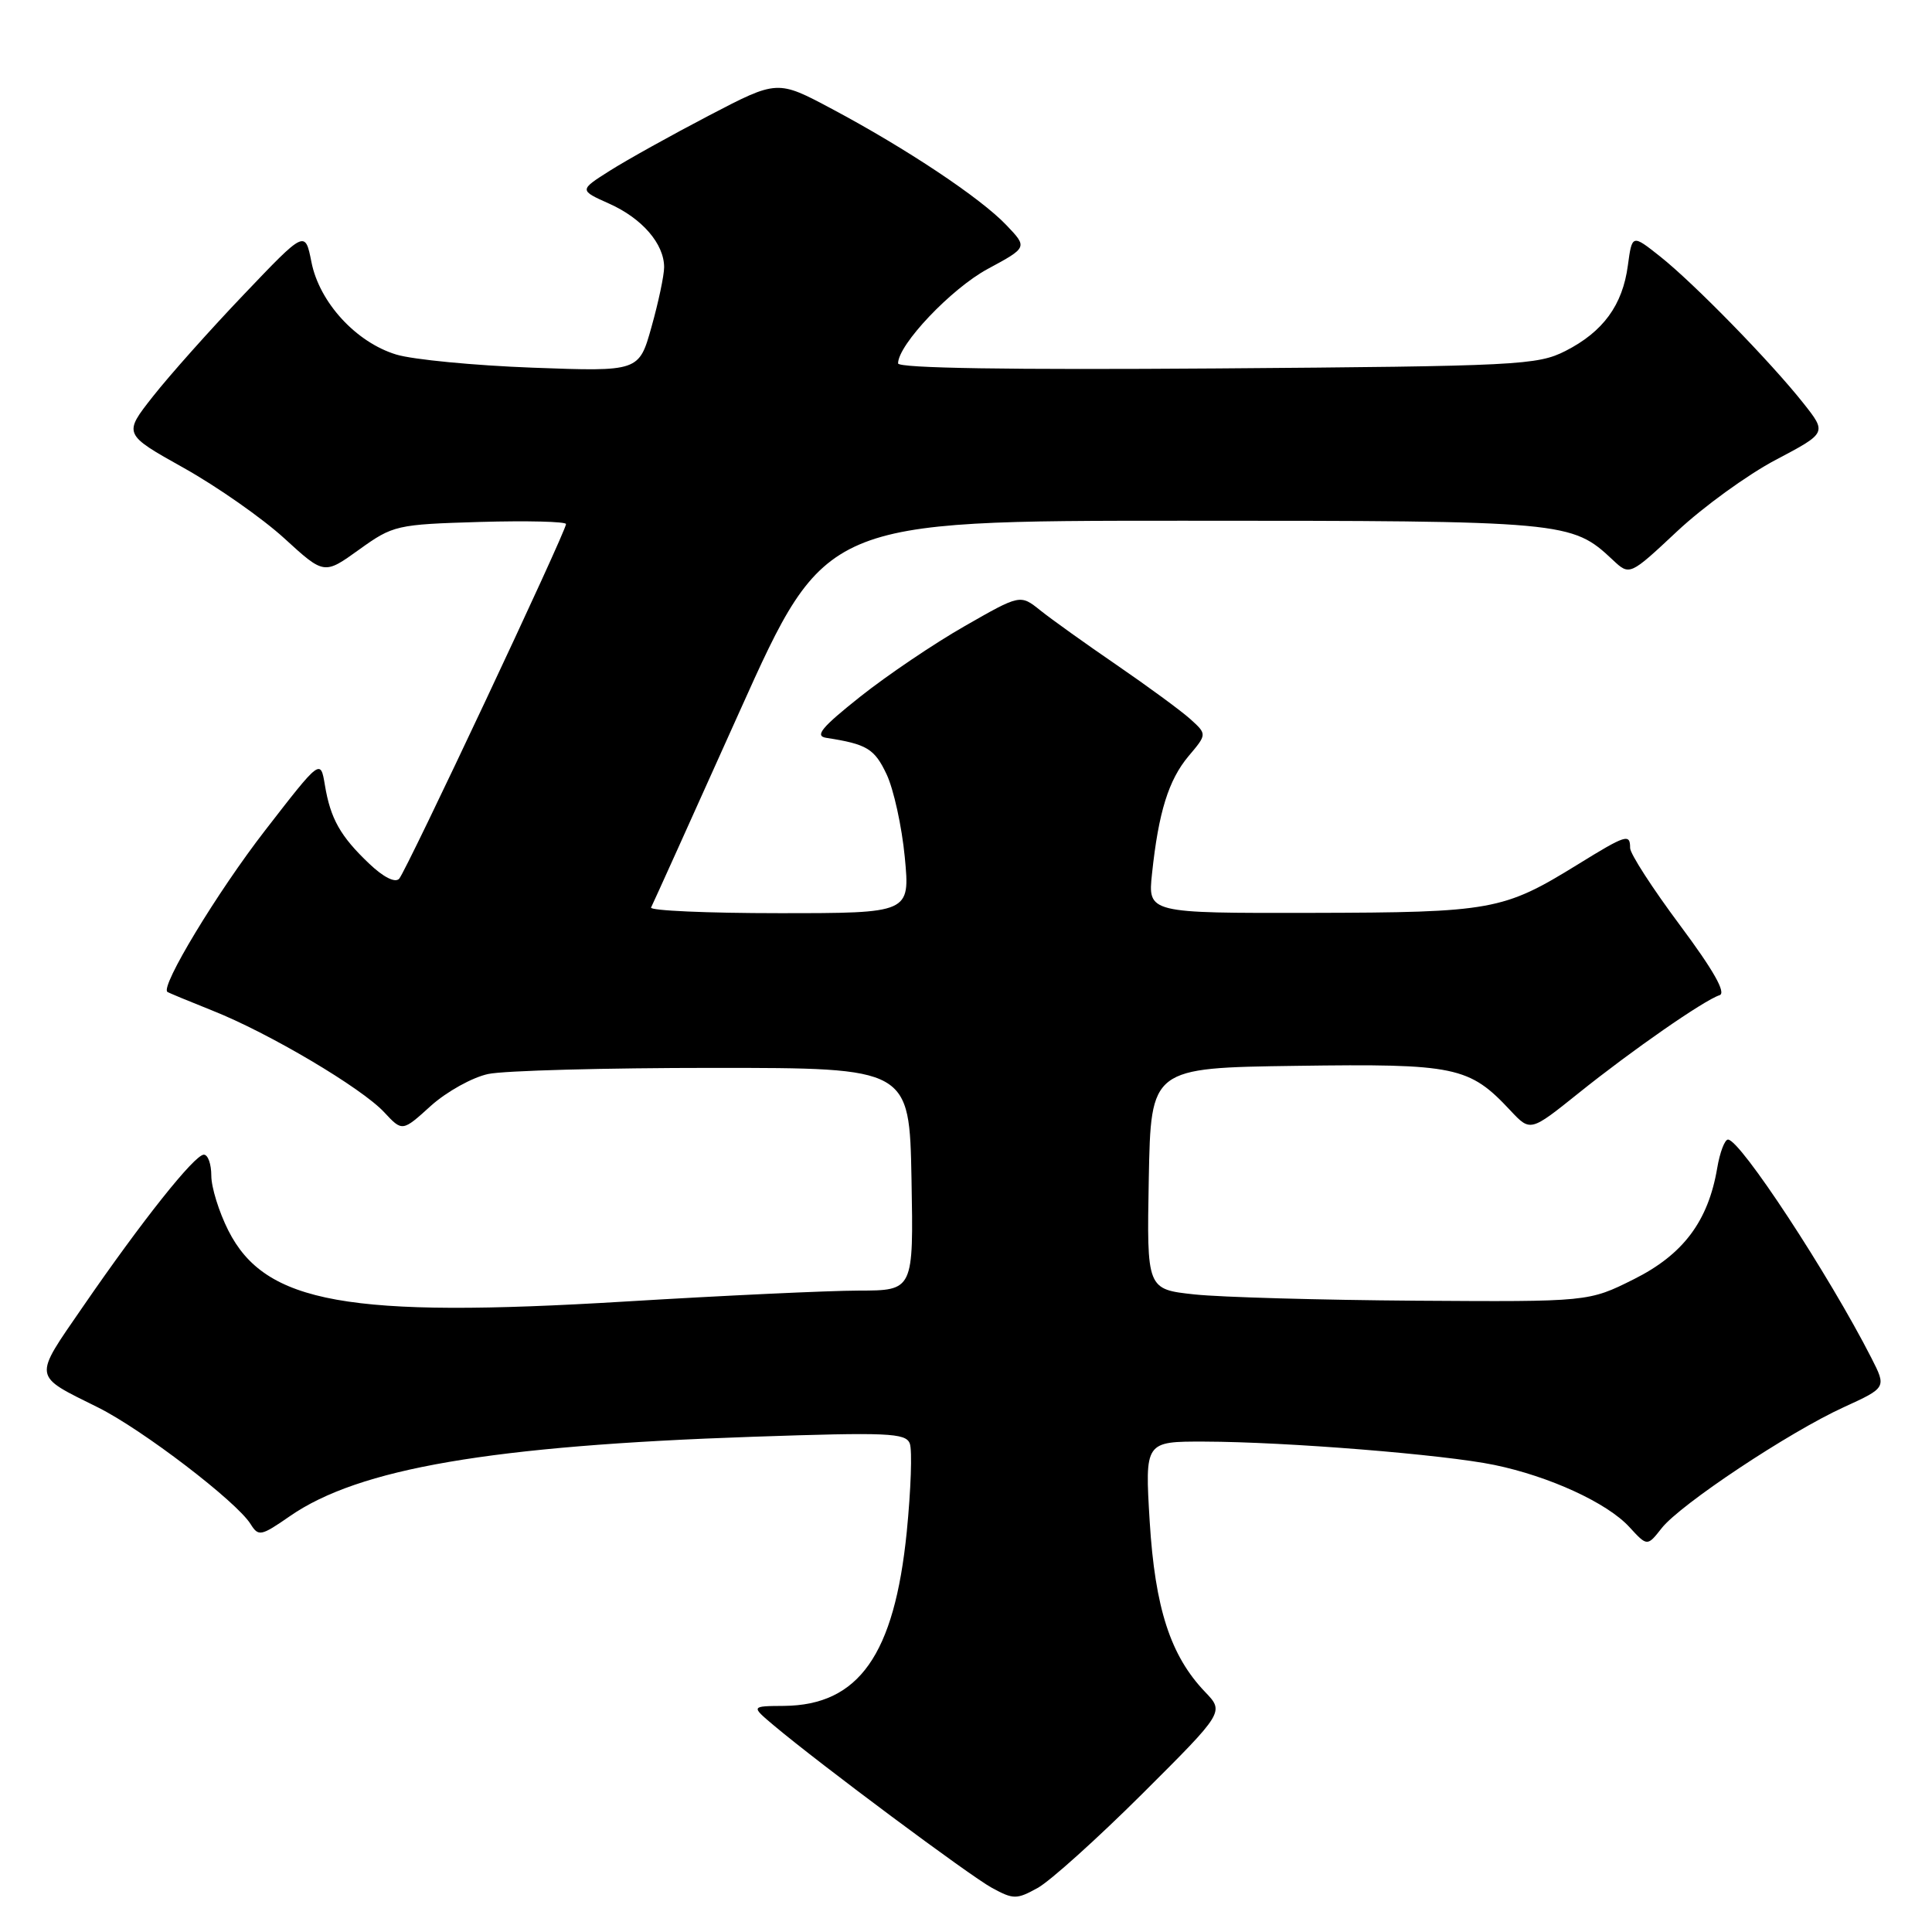 <?xml version="1.0" encoding="UTF-8" standalone="no"?>
<!DOCTYPE svg PUBLIC "-//W3C//DTD SVG 1.1//EN" "http://www.w3.org/Graphics/SVG/1.1/DTD/svg11.dtd" >
<svg xmlns="http://www.w3.org/2000/svg" xmlns:xlink="http://www.w3.org/1999/xlink" version="1.1" viewBox="0 0 256 256">
 <g >
 <path fill="currentColor"
d=" M 151.37 237.68 C 162.23 226.85 162.23 226.85 159.67 224.18 C 155.09 219.39 153.05 213.10 152.34 201.60 C 151.70 191.00 151.70 191.00 159.60 191.02 C 170.43 191.05 191.33 192.73 198.00 194.11 C 205.30 195.62 212.95 199.13 215.89 202.33 C 218.27 204.92 218.27 204.92 220.18 202.49 C 222.66 199.34 237.04 189.78 244.31 186.46 C 249.97 183.87 249.97 183.87 247.97 179.94 C 242.33 168.89 230.59 151.00 228.97 151.00 C 228.53 151.00 227.89 152.70 227.54 154.77 C 226.35 161.81 223.04 166.23 216.50 169.50 C 210.50 172.50 210.50 172.50 187.57 172.35 C 174.97 172.26 161.79 171.89 158.30 171.52 C 151.95 170.84 151.95 170.84 152.22 156.17 C 152.50 141.50 152.50 141.50 171.76 141.23 C 192.88 140.93 194.68 141.31 200.13 147.14 C 202.78 149.97 202.78 149.97 209.14 144.87 C 216.25 139.16 225.80 132.53 227.85 131.87 C 228.76 131.58 227.06 128.58 222.60 122.59 C 218.97 117.72 216.00 113.13 216.00 112.37 C 216.00 110.42 215.48 110.58 208.99 114.59 C 199.19 120.63 197.68 120.91 173.80 120.96 C 152.09 121.00 152.09 121.00 152.65 115.75 C 153.51 107.62 154.84 103.35 157.49 100.19 C 159.94 97.29 159.94 97.29 157.72 95.28 C 156.50 94.18 152.12 90.97 148.00 88.14 C 143.88 85.32 139.31 82.05 137.85 80.88 C 135.19 78.75 135.19 78.75 127.85 82.95 C 123.81 85.25 117.58 89.46 114.00 92.30 C 108.84 96.40 107.91 97.53 109.50 97.77 C 114.86 98.60 115.87 99.20 117.47 102.58 C 118.41 104.56 119.50 109.51 119.89 113.59 C 120.59 121.00 120.59 121.00 103.24 121.00 C 93.69 121.00 86.06 120.66 86.27 120.25 C 86.49 119.84 91.77 108.14 98.01 94.25 C 109.36 69.00 109.36 69.00 156.71 69.00 C 207.53 69.00 208.25 69.07 213.70 74.19 C 215.94 76.29 215.94 76.29 222.24 70.39 C 225.70 67.15 231.58 62.89 235.30 60.93 C 242.07 57.36 242.07 57.36 238.96 53.43 C 234.66 47.99 224.44 37.52 219.97 33.98 C 216.26 31.04 216.26 31.04 215.70 35.18 C 215.00 40.44 212.42 43.96 207.44 46.50 C 203.72 48.39 201.17 48.52 161.25 48.82 C 133.82 49.02 119.00 48.79 119.00 48.15 C 119.00 45.67 126.05 38.24 130.87 35.64 C 136.17 32.78 136.17 32.78 133.33 29.81 C 129.91 26.22 120.09 19.68 110.25 14.44 C 103.01 10.58 103.01 10.58 93.98 15.29 C 89.02 17.88 83.10 21.17 80.84 22.60 C 76.73 25.20 76.73 25.20 80.73 26.99 C 85.09 28.94 88.00 32.31 88.00 35.41 C 88.00 36.49 87.25 40.04 86.33 43.31 C 84.67 49.24 84.67 49.24 70.58 48.72 C 62.84 48.43 54.71 47.65 52.51 46.98 C 47.19 45.37 42.33 40.08 41.27 34.74 C 40.43 30.50 40.43 30.50 32.33 39.00 C 27.87 43.67 22.45 49.75 20.28 52.51 C 16.33 57.52 16.33 57.52 24.36 62.01 C 28.77 64.48 34.76 68.67 37.67 71.33 C 42.95 76.16 42.95 76.16 47.58 72.83 C 52.09 69.59 52.53 69.49 63.61 69.16 C 69.87 68.98 75.00 69.11 75.00 69.44 C 75.00 70.44 53.84 115.41 52.89 116.44 C 52.35 117.02 50.80 116.23 48.92 114.44 C 45.10 110.81 43.79 108.49 43.05 104.03 C 42.47 100.55 42.47 100.55 35.13 110.03 C 28.79 118.21 21.22 130.73 22.18 131.43 C 22.36 131.56 25.04 132.67 28.15 133.91 C 35.62 136.87 47.89 144.14 50.90 147.37 C 53.31 149.96 53.31 149.96 57.09 146.53 C 59.18 144.65 62.60 142.75 64.69 142.31 C 66.79 141.86 80.20 141.50 94.50 141.50 C 120.50 141.50 120.50 141.50 120.78 156.25 C 121.05 171.00 121.05 171.00 113.78 171.01 C 109.77 171.02 95.85 171.67 82.84 172.46 C 46.13 174.69 35.13 172.72 30.25 163.04 C 29.01 160.58 28.00 157.32 28.00 155.79 C 28.00 154.25 27.56 153.00 27.01 153.00 C 25.79 153.00 18.83 161.74 10.99 173.14 C 4.35 182.79 4.25 182.15 13.00 186.50 C 18.86 189.42 31.33 198.95 33.20 201.94 C 34.25 203.62 34.57 203.56 38.41 200.90 C 47.54 194.57 65.05 191.57 99.72 190.38 C 117.66 189.77 120.01 189.87 120.55 191.27 C 120.89 192.15 120.70 197.41 120.15 202.98 C 118.51 219.27 113.80 225.95 103.88 226.04 C 99.50 226.07 99.50 226.07 102.50 228.60 C 108.66 233.78 128.51 248.56 131.45 250.16 C 134.29 251.70 134.71 251.70 137.50 250.16 C 139.15 249.25 145.39 243.63 151.37 237.68 Z "/>
</g>
</svg>